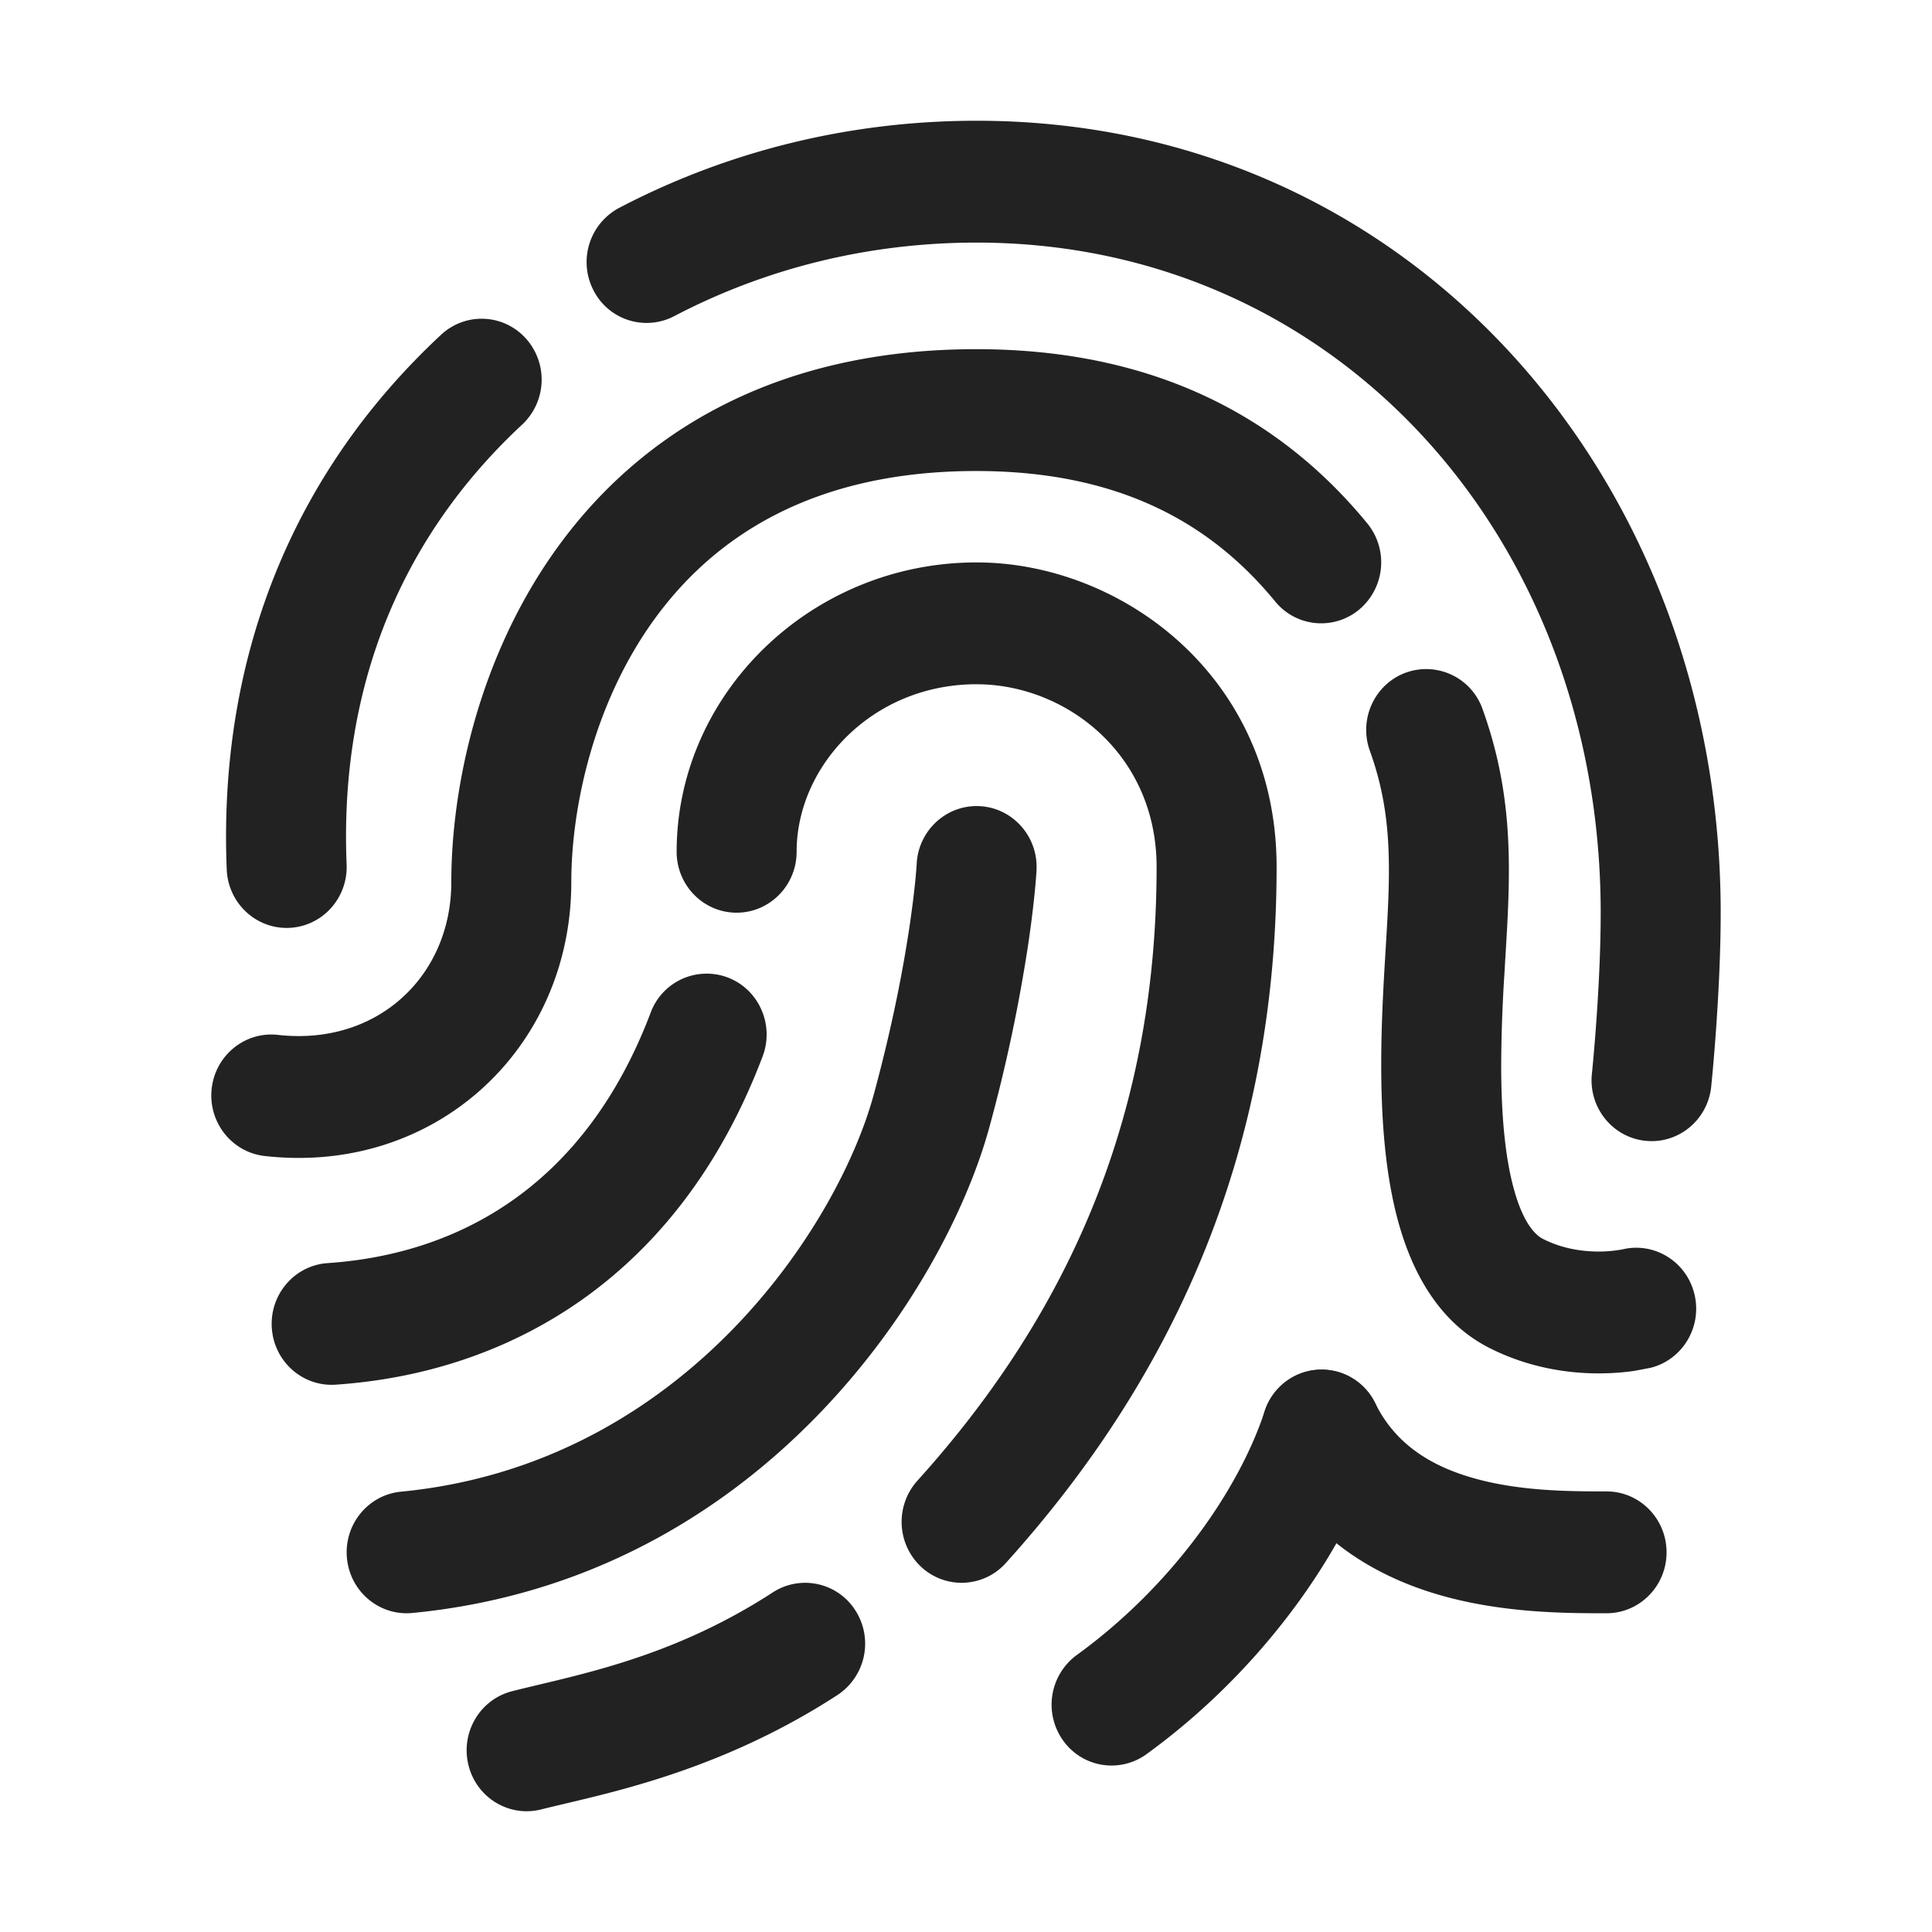 <svg width="64" height="64" fill="none" xmlns="http://www.w3.org/2000/svg"><path fill-rule="evenodd" clip-rule="evenodd" d="M32.352 8.036c-3.668 0-7.07.893-10.02 2.438a1.973 1.973 0 0 1-2.677-.867 2.033 2.033 0 0 1 .854-2.72C24.015 5.052 28.041 4 32.352 4 46.752 4 57 15.883 57 30.234c0 1.39-.08 2.832-.157 3.912a71.075 71.075 0 0 1-.107 1.327l-.05.523c-.115 1.108-1.094 1.912-2.185 1.794-1.092-.117-1.883-1.11-1.768-2.219m0 0v-.005l.003-.022.01-.09.032-.35c.028-.304.064-.737.101-1.25.074-1.034.146-2.367.146-3.62 0-12.398-8.73-22.198-20.673-22.198m-14.93 3.178a2.04 2.04 0 0 1-.124 2.85c-4.074 3.79-6.054 8.773-5.816 14.573.046 1.113-.806 2.053-1.903 2.1-1.096.046-2.022-.819-2.068-1.932-.285-6.934 2.124-13.087 7.102-17.717a1.966 1.966 0 0 1 2.808.126Z" fill="#222"/><path fill-rule="evenodd" clip-rule="evenodd" d="M21.673 20.52c-2.023 2.794-2.748 6.256-2.748 8.705 0 5.524-4.52 9.705-10.157 9.069-1.09-.123-1.877-1.121-1.756-2.229.122-1.107 1.104-1.906 2.195-1.783 3.307.373 5.743-1.963 5.743-5.057 0-3.1.887-7.458 3.52-11.096 2.706-3.736 7.152-6.562 13.87-6.562 5.936 0 10.084 2.275 12.954 5.772a2.04 2.04 0 0 1-.255 2.842 1.967 1.967 0 0 1-2.799-.259c-2.099-2.557-5.12-4.319-9.9-4.319-5.46 0-8.714 2.22-10.667 4.917Zm24.89 1.765a1.98 1.98 0 0 1 2.548 1.202c.777 2.156.91 4.073.865 5.967-.017.754-.064 1.53-.111 2.3l-.03.514a50.247 50.247 0 0 0-.106 3.011c0 1.614.123 3.039.423 4.121.308 1.113.7 1.508.963 1.642.64.325 1.306.417 1.844.417a4.376 4.376 0 0 0 .763-.067l.016-.003c1.059-.258 2.126.398 2.39 1.473.267 1.08-.38 2.176-1.445 2.447l-.543.103c-.294.043-.7.083-1.181.083-.954 0-2.274-.16-3.622-.843-1.724-.876-2.574-2.581-3.012-4.159-.445-1.607-.57-3.462-.57-5.214 0-1.195.054-2.274.111-3.251l.033-.551c.047-.765.088-1.449.104-2.12.038-1.602-.078-2.968-.624-4.484-.378-1.046.152-2.205 1.183-2.588Z" fill="#222"/><path fill-rule="evenodd" clip-rule="evenodd" d="M32.352 22.666c-3.459 0-5.963 2.712-5.963 5.55 0 1.114-.89 2.018-1.987 2.018-1.098 0-1.987-.904-1.987-2.018 0-5.234 4.452-9.585 9.937-9.585 4.762 0 9.937 3.75 9.937 10.09 0 9.116-3.192 16.658-8.97 23.057a1.966 1.966 0 0 1-2.807.124 2.04 2.04 0 0 1-.122-2.852c5.154-5.708 7.924-12.293 7.924-20.33 0-3.75-3.022-6.053-5.962-6.053Zm-8.23 9.72c1.024.4 1.535 1.568 1.141 2.608-2.791 7.37-8.434 10.489-14.144 10.875-1.095.074-2.042-.767-2.115-1.88-.073-1.111.756-2.073 1.85-2.147 4.334-.293 8.522-2.548 10.7-8.296a1.978 1.978 0 0 1 2.568-1.16Zm4.223 20.976a2.037 2.037 0 0 1-.603 2.788c-3.557 2.311-6.968 3.114-9.021 3.598-.293.07-.559.132-.793.191-1.065.27-2.144-.387-2.41-1.468s.381-2.177 1.446-2.447c.28-.072.58-.143.894-.218 2.057-.49 4.799-1.144 7.742-3.056a1.97 1.97 0 0 1 2.745.612Z" fill="#222"/><path fill-rule="evenodd" clip-rule="evenodd" d="M32.456 26.705c1.096.059 1.938 1.009 1.88 2.122v.007l-.012.183c-.008.112-.021.272-.041.476-.04.407-.105.993-.214 1.733a52.718 52.718 0 0 1-1.292 6.103c-1.465 5.393-7.602 14.99-19.117 16.103-1.093.106-2.063-.708-2.167-1.818-.104-1.11.697-2.094 1.79-2.2 9.352-.904 14.477-8.797 15.662-13.158.639-2.351.996-4.288 1.193-5.626.098-.669.156-1.187.19-1.53a16.773 16.773 0 0 0 .038-.47v-.015c.059-1.113.994-1.968 2.09-1.91ZM44.408 45.473c1.04.352 1.604 1.495 1.256 2.552-1.138 3.468-3.898 7.338-7.686 10.085a1.968 1.968 0 0 1-2.772-.469 2.038 2.038 0 0 1 .462-2.815c3.168-2.298 5.377-5.49 6.226-8.077a1.98 1.98 0 0 1 2.514-1.276Z" fill="#222"/><path fill-rule="evenodd" clip-rule="evenodd" d="M42.89 45.582a1.973 1.973 0 0 1 2.667.903c.66 1.339 1.82 2.078 3.284 2.488 1.507.422 3.114.432 4.378.432 1.098 0 1.988.904 1.988 2.018 0 1.114-.89 2.018-1.988 2.018h-.059c-1.228 0-3.314 0-5.376-.577-1.451-.407-2.987-1.127-4.239-2.394a8.28 8.28 0 0 1-1.544-2.18 2.033 2.033 0 0 1 .89-2.708Z" fill="#222"/></svg>
